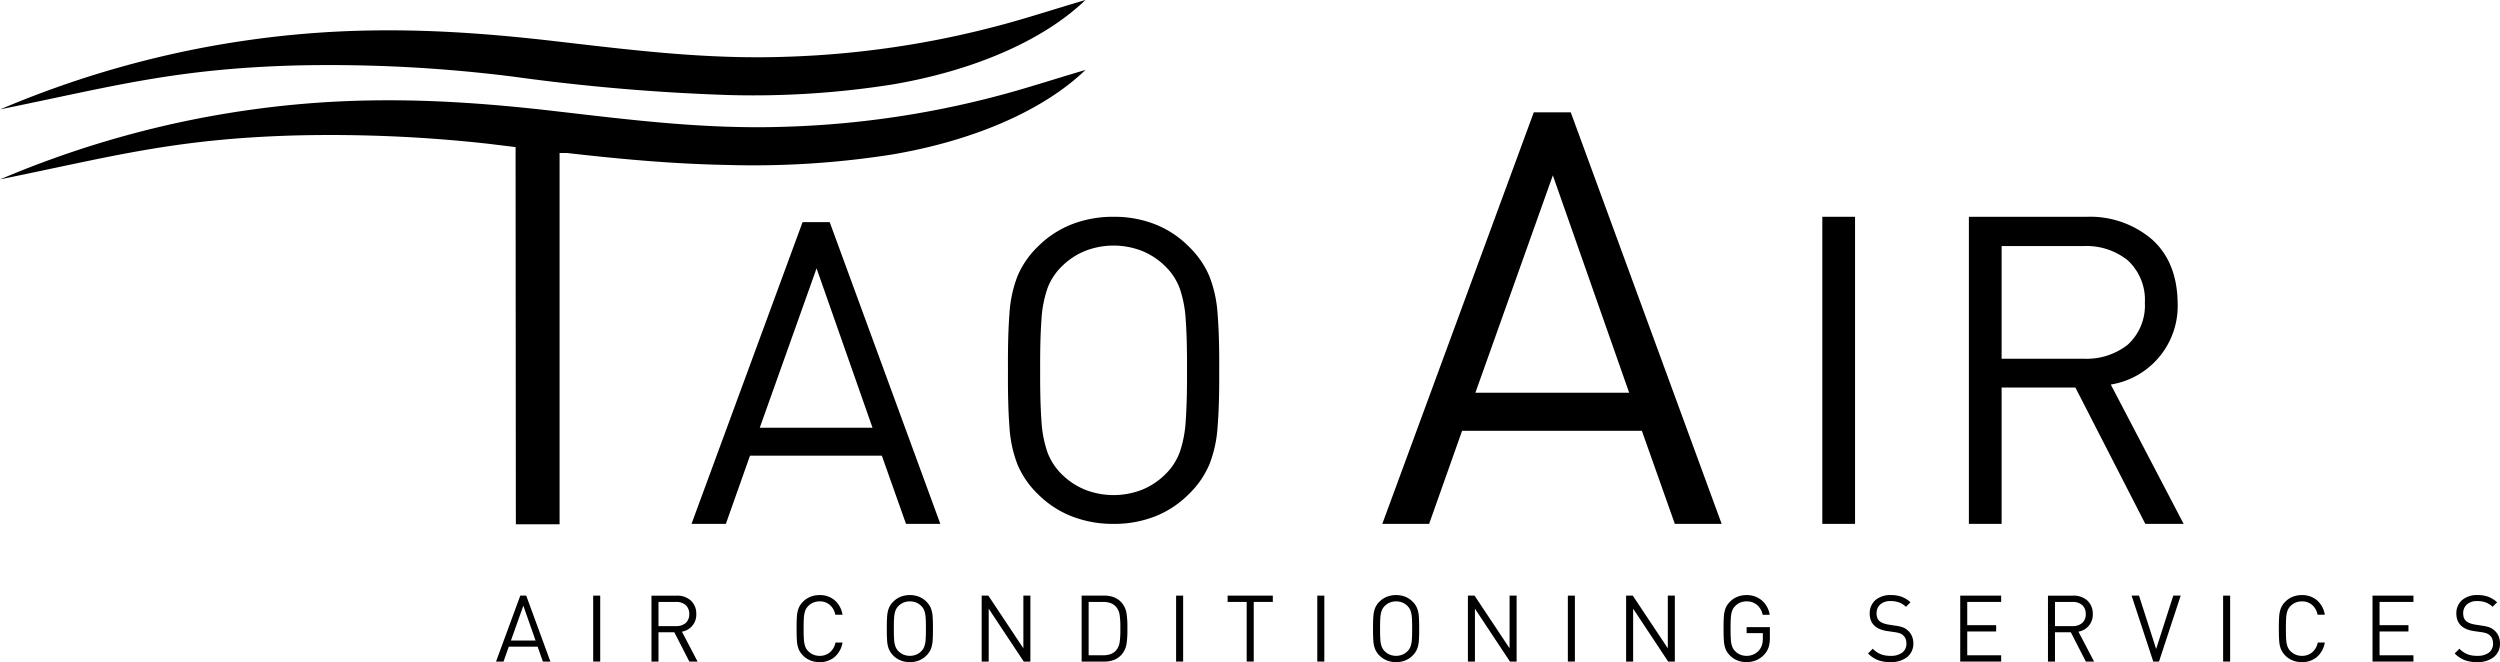 <svg   xmlns="http://www.w3.org/2000/svg" viewBox="0 0 353.635 93.661"><defs><style></style></defs><title>logo</title><path class="cls-1" d="M172.461,52.384q.032-4.831-.229-7.997a17.536,17.536,0,0,0-1.184-5.372,12.877,12.877,0,0,0-2.902-4.156,13.908,13.908,0,0,0-4.636-3.085,15.767,15.767,0,0,0-5.99-1.109,15.978,15.978,0,0,0-6.019,1.109,13.895,13.895,0,0,0-4.667,3.085,12.683,12.683,0,0,0-2.886,4.156,17.603,17.603,0,0,0-1.157,5.372q-.244,3.166-.21,7.997-.035,4.835.21,8a17.603,17.603,0,0,0,1.157,5.371,12.687,12.687,0,0,0,2.886,4.157,13.923,13.923,0,0,0,4.667,3.085,15.978,15.978,0,0,0,6.019,1.107,15.767,15.767,0,0,0,5.99-1.107,13.936,13.936,0,0,0,4.636-3.085,12.881,12.881,0,0,0,2.902-4.157,17.537,17.537,0,0,0,1.184-5.371q.26-3.166.229-8Zm-4.553,0q.017,4.333-.18,7.08a16.565,16.565,0,0,1-.843,4.489,8.475,8.475,0,0,1-1.981,3.077,10.094,10.094,0,0,1-3.354,2.245,11.104,11.104,0,0,1-8.059,0,10.117,10.117,0,0,1-3.355-2.245,8.461,8.461,0,0,1-1.978-3.077,16.52,16.52,0,0,1-.846-4.489q-.195-2.747-.178-7.08-.019-4.332.178-7.078a16.552,16.552,0,0,1,.846-4.491,8.449,8.449,0,0,1,1.978-3.074,10.085,10.085,0,0,1,3.355-2.245,11.091,11.091,0,0,1,8.059,0,10.063,10.063,0,0,1,3.354,2.245,8.463,8.463,0,0,1,1.981,3.074,16.597,16.597,0,0,1,.843,4.491q.199,2.747.18,7.078Z"/><polygon class="cls-1" points="262.404 74.104 262.404 30.665 257.774 30.665 257.774 74.104 262.404 74.104 262.404 74.104"/><path class="cls-1" d="M77.856,93.582l-3.42-9.328h-.838L70.164,93.582h1.061l.747-2.11h4.076l.747,2.11Zm-2.097-2.973H72.274l1.754-4.929,1.73,4.929Z"/><polygon class="cls-1" points="84.903 93.582 84.903 84.254 83.909 84.254 83.909 93.582 84.903 93.582 84.903 93.582"/><path class="cls-1" d="M98.675,93.582,96.461,89.35a2.419,2.419,0,0,0,2.031-2.502,2.488,2.488,0,0,0-.773-1.901,2.88,2.88,0,0,0-1.991-.692H92.151V93.582h.994V89.44h2.241L97.51,93.582Zm-1.178-6.721a1.612,1.612,0,0,1-.522,1.28,2.017,2.017,0,0,1-1.338.425H93.145V85.143h2.491a2.005,2.005,0,0,1,1.338.432,1.625,1.625,0,0,1,.522,1.287Z"/><path class="cls-1" d="M119.181,90.885h-.996a2.466,2.466,0,0,1-.777,1.376,2.2,2.2,0,0,1-1.465.511,2.354,2.354,0,0,1-.88-.164,2.196,2.196,0,0,1-.731-.492,1.851,1.851,0,0,1-.433-.671,3.63,3.63,0,0,1-.184-.98c-.029-.4-.042-.914-.038-1.546-.004-.632.009-1.145.038-1.546a3.63,3.63,0,0,1,.184-.98,1.883,1.883,0,0,1,.433-.673,2.234,2.234,0,0,1,.731-.49,2.354,2.354,0,0,1,.88-.163,2.142,2.142,0,0,1,1.451.511,2.468,2.468,0,0,1,.764,1.375h1.022a3.46,3.46,0,0,0-1.107-2.041,3.207,3.207,0,0,0-2.13-.735,3.509,3.509,0,0,0-1.313.241,3.081,3.081,0,0,0-1.019.675,2.766,2.766,0,0,0-.63.908,3.814,3.814,0,0,0-.252,1.173q-.055.691-.046,1.746-.007,1.056.046,1.746a3.828,3.828,0,0,0,.252,1.174,2.783,2.783,0,0,0,.63.907,3.067,3.067,0,0,0,1.019.675,3.472,3.472,0,0,0,1.313.241,3.205,3.205,0,0,0,2.124-.734,3.453,3.453,0,0,0,1.114-2.042Z"/><path class="cls-1" d="M131.969,88.918q.007-1.056-.049-1.746a3.847,3.847,0,0,0-.259-1.173,2.811,2.811,0,0,0-.634-.908,3.089,3.089,0,0,0-1.013-.675,3.461,3.461,0,0,0-1.309-.241,3.506,3.506,0,0,0-1.313.241,3.079,3.079,0,0,0-1.02.675,2.764,2.764,0,0,0-.629.908,3.829,3.829,0,0,0-.252,1.173q-.054.691-.047,1.746-.007,1.056.047,1.746a3.842,3.842,0,0,0,.252,1.174,2.781,2.781,0,0,0,.629.907,3.065,3.065,0,0,0,1.02.675,3.469,3.469,0,0,0,1.313.241,3.425,3.425,0,0,0,1.309-.241,3.075,3.075,0,0,0,1.013-.675,2.828,2.828,0,0,0,.634-.907,3.861,3.861,0,0,0,.259-1.174q.055-.691.049-1.746Zm-.995,0c.003.632-.009,1.146-.039,1.546a3.562,3.562,0,0,1-.184.98,1.814,1.814,0,0,1-.433.671,2.183,2.183,0,0,1-.732.492,2.443,2.443,0,0,1-1.761,0,2.194,2.194,0,0,1-.732-.492,1.843,1.843,0,0,1-.432-.671,3.538,3.538,0,0,1-.184-.98c-.029-.4-.043-.914-.039-1.546-.004-.632.01-1.145.039-1.546a3.538,3.538,0,0,1,.184-.98,1.876,1.876,0,0,1,.432-.673,2.233,2.233,0,0,1,.732-.49,2.457,2.457,0,0,1,1.761,0,2.221,2.221,0,0,1,.732.49,1.845,1.845,0,0,1,.433.673,3.562,3.562,0,0,1,.184.98c.03.4.043.914.039,1.546Z"/><polygon class="cls-1" points="145.753 93.582 145.753 84.254 144.76 84.254 144.76 91.708 139.804 84.254 138.862 84.254 138.862 93.582 139.855 93.582 139.855 86.101 144.813 93.582 145.753 93.582 145.753 93.582"/><path class="cls-1" d="M159.473,88.918a12.849,12.849,0,0,0-.104-2.043,3.049,3.049,0,0,0-.721-1.641,2.891,2.891,0,0,0-1.067-.746,3.712,3.712,0,0,0-1.383-.234h-3.198V93.582h3.198a3.712,3.712,0,0,0,1.383-.234,2.891,2.891,0,0,0,1.067-.746,3.052,3.052,0,0,0,.721-1.641,12.85,12.85,0,0,0,.104-2.043Zm-.995,0a12.787,12.787,0,0,1-.082,1.793,2.359,2.359,0,0,1-.534,1.301,1.929,1.929,0,0,1-.83.537,3.191,3.191,0,0,1-1.006.144h-2.033V85.143h2.033a3.189,3.189,0,0,1,1.006.145,1.917,1.917,0,0,1,.83.536,2.362,2.362,0,0,1,.534,1.301,12.8,12.8,0,0,1,.082,1.793Z"/><polygon class="cls-1" points="167.361 93.582 167.361 84.254 166.365 84.254 166.365 93.582 167.361 93.582 167.361 93.582"/><polygon class="cls-1" points="180.045 85.143 180.045 84.254 173.65 84.254 173.65 85.143 176.349 85.143 176.349 93.582 177.346 93.582 177.346 85.143 180.045 85.143 180.045 85.143"/><polygon class="cls-1" points="187.33 93.582 187.33 84.254 186.336 84.254 186.336 93.582 187.33 93.582 187.33 93.582"/><path class="cls-1" d="M200.748,88.918q.006-1.056-.051-1.746a3.817,3.817,0,0,0-.258-1.173,2.784,2.784,0,0,0-.635-.908,3.064,3.064,0,0,0-1.012-.675,3.463,3.463,0,0,0-1.309-.241,3.498,3.498,0,0,0-1.312.241,3.107,3.107,0,0,0-1.022.675,2.762,2.762,0,0,0-.629.908,3.826,3.826,0,0,0-.252,1.173c-.037.461-.051,1.042-.047,1.746-.004.704.01,1.285.047,1.746a3.84,3.84,0,0,0,.252,1.174,2.779,2.779,0,0,0,.629.907,3.093,3.093,0,0,0,1.022.675,3.461,3.461,0,0,0,1.312.241,3.427,3.427,0,0,0,1.309-.241,3.05,3.05,0,0,0,1.012-.675,2.801,2.801,0,0,0,.635-.907,3.831,3.831,0,0,0,.258-1.174q.056-.691.051-1.746Zm-.994,0c.002.632-.012,1.146-.039,1.546a3.644,3.644,0,0,1-.186.98,1.841,1.841,0,0,1-.432.671,2.191,2.191,0,0,1-.732.492,2.441,2.441,0,0,1-1.76,0,2.191,2.191,0,0,1-.732-.492,1.841,1.841,0,0,1-.432-.671,3.568,3.568,0,0,1-.186-.98c-.029-.4-.041-.914-.039-1.546-.002-.632.01-1.145.039-1.546a3.568,3.568,0,0,1,.186-.98,1.873,1.873,0,0,1,.432-.673,2.23,2.23,0,0,1,.732-.49,2.455,2.455,0,0,1,1.76,0,2.23,2.23,0,0,1,.732.49,1.873,1.873,0,0,1,.432.673,3.644,3.644,0,0,1,.186.98c.027.4.041.914.039,1.546Z"/><polygon class="cls-1" points="214.531 93.582 214.531 84.254 213.537 84.254 213.537 91.708 208.582 84.254 207.641 84.254 207.641 93.582 208.635 93.582 208.635 86.101 213.59 93.582 214.531 93.582 214.531 93.582"/><polygon class="cls-1" points="222.774 93.582 222.774 84.254 221.779 84.254 221.779 93.582 222.774 93.582 222.774 93.582"/><polygon class="cls-1" points="236.912 93.582 236.912 84.254 235.918 84.254 235.918 91.708 230.963 84.254 230.02 84.254 230.02 93.582 231.014 93.582 231.014 86.101 235.969 93.582 236.912 93.582 236.912 93.582"/><path class="cls-1" d="M250.356,90.189v-1.48h-3.289v.85h2.295v.722a3.279,3.279,0,0,1-.119.934,2.199,2.199,0,0,1-.406.758,2.144,2.144,0,0,1-.791.595,2.375,2.375,0,0,1-.979.204,2.34,2.34,0,0,1-.889-.166,2.065,2.065,0,0,1-.723-.49,1.847,1.847,0,0,1-.434-.671,3.671,3.671,0,0,1-.184-.98c-.029-.4-.043-.914-.039-1.546q-.006-.945.039-1.546a3.671,3.671,0,0,1,.184-.98,1.855,1.855,0,0,1,.434-.671,2.11,2.11,0,0,1,.723-.492,2.377,2.377,0,0,1,.889-.163,2.223,2.223,0,0,1,1.473.502,2.474,2.474,0,0,1,.797,1.397h.994a3.349,3.349,0,0,0-1.072-2,3.259,3.259,0,0,0-2.191-.79,3.516,3.516,0,0,0-1.315.241,3.07,3.07,0,0,0-1.018.675,2.741,2.741,0,0,0-.631.908,3.839,3.839,0,0,0-.252,1.173q-.053.691-.047,1.746-.006,1.056.047,1.746a3.852,3.852,0,0,0,.252,1.174,2.758,2.758,0,0,0,.631.907,3.056,3.056,0,0,0,1.018.675,3.642,3.642,0,0,0,2.674-.026,3.222,3.222,0,0,0,1.131-.806,2.802,2.802,0,0,0,.624-1.047,4.367,4.367,0,0,0,.175-1.353Z"/><path class="cls-1" d="M270.65,91.015a2.554,2.554,0,0,0-.205-1.044,2.199,2.199,0,0,0-.578-.79,2.133,2.133,0,0,0-.678-.429,4.765,4.765,0,0,0-1.014-.239l-1.088-.171a3.557,3.557,0,0,1-.684-.18,1.774,1.774,0,0,1-.535-.306,1.106,1.106,0,0,1-.318-.466,1.715,1.715,0,0,1-.102-.622,1.646,1.646,0,0,1,.517-1.266,2.128,2.128,0,0,1,1.461-.477,3.437,3.437,0,0,1,1.24.203,2.857,2.857,0,0,1,.938.609l.641-.644a3.948,3.948,0,0,0-1.242-.774,4.27,4.27,0,0,0-1.535-.245,3.223,3.223,0,0,0-2.188.716,2.456,2.456,0,0,0-.801,1.903,2.608,2.608,0,0,0,.183,1.006,2.047,2.047,0,0,0,.536.751,2.584,2.584,0,0,0,.734.446,4.248,4.248,0,0,0,.971.263l1.088.157a3.853,3.853,0,0,1,.752.171,1.334,1.334,0,0,1,.467.288,1.22,1.22,0,0,1,.348.498,1.825,1.825,0,0,1,.111.666,1.542,1.542,0,0,1-.592,1.279,2.626,2.626,0,0,1-1.623.452,3.777,3.777,0,0,1-1.376-.214,3.319,3.319,0,0,1-1.167-.796l-.669.67a3.925,3.925,0,0,0,1.395.943,4.886,4.886,0,0,0,1.789.286,3.67,3.67,0,0,0,2.344-.709,2.398,2.398,0,0,0,.879-1.938Z"/><polygon class="cls-1" points="283.072 93.582 283.072 92.693 278.275 92.693 278.275 89.323 282.365 89.323 282.365 88.434 278.275 88.434 278.275 85.143 283.072 85.143 283.072 84.254 277.283 84.254 277.283 93.582 283.072 93.582 283.072 93.582"/><path class="cls-1" d="M296.217,93.582,294.002,89.35a2.419,2.419,0,0,0,2.031-2.502,2.49,2.49,0,0,0-.773-1.901,2.883,2.883,0,0,0-1.99-.692h-3.578V93.582h.994V89.44h2.242l2.123,4.142Zm-1.18-6.721a1.613,1.613,0,0,1-.521,1.28,2.02,2.02,0,0,1-1.34.425h-2.49V85.143h2.49a2.008,2.008,0,0,1,1.34.432,1.626,1.626,0,0,1,.521,1.287Z"/><polygon class="cls-1" points="308.467 84.254 307.418 84.254 304.995 91.8 302.57 84.254 301.522 84.254 304.588 93.582 305.4 93.582 308.467 84.254 308.467 84.254"/><polygon class="cls-1" points="315.463 93.582 315.463 84.254 314.469 84.254 314.469 93.582 315.463 93.582 315.463 93.582"/><path class="cls-1" d="M328.854,90.885h-.994a2.455,2.455,0,0,1-.777,1.376,2.203,2.203,0,0,1-1.463.511,2.337,2.337,0,0,1-.881-.164,2.172,2.172,0,0,1-.732-.492,1.899,1.899,0,0,1-.434-.671,3.656,3.656,0,0,1-.184-.98c-.03-.4-.041-.914-.037-1.546-.004-.632.007-1.145.037-1.546a3.656,3.656,0,0,1,.184-.98,1.933,1.933,0,0,1,.434-.673,2.209,2.209,0,0,1,.732-.49,2.337,2.337,0,0,1,.881-.163,2.139,2.139,0,0,1,1.449.511,2.469,2.469,0,0,1,.763,1.375h1.022a3.436,3.436,0,0,0-1.107-2.041,3.206,3.206,0,0,0-2.128-.735,3.502,3.502,0,0,0-1.315.241,3.057,3.057,0,0,0-1.02.675,2.8,2.8,0,0,0-.631.908,3.886,3.886,0,0,0-.252,1.173q-.053.691-.047,1.746-.006,1.056.047,1.746a3.9,3.9,0,0,0,.252,1.174,2.818,2.818,0,0,0,.631.907,3.044,3.044,0,0,0,1.02.675,3.465,3.465,0,0,0,1.315.241,3.204,3.204,0,0,0,2.123-.734,3.456,3.456,0,0,0,1.111-2.042Z"/><polygon class="cls-1" points="341.393 93.582 341.393 92.693 336.597 92.693 336.597 89.323 340.686 89.323 340.686 88.434 336.597 88.434 336.597 85.143 341.393 85.143 341.393 84.254 335.602 84.254 335.602 93.582 341.393 93.582 341.393 93.582"/><path class="cls-1" d="M353.635,91.015a2.689,2.689,0,0,0-.207-1.044,2.202,2.202,0,0,0-.58-.79,2.145,2.145,0,0,0-.678-.429,4.766,4.766,0,0,0-1.014-.239l-1.088-.171a3.554,3.554,0,0,1-.682-.18,1.772,1.772,0,0,1-.537-.306,1.147,1.147,0,0,1-.32-.466,1.852,1.852,0,0,1-.1-.622,1.652,1.652,0,0,1,.517-1.266,2.131,2.131,0,0,1,1.462-.477,3.447,3.447,0,0,1,1.242.203,2.822,2.822,0,0,1,.934.609l.642-.644a3.933,3.933,0,0,0-1.241-.774,4.269,4.269,0,0,0-1.535-.245,3.227,3.227,0,0,0-2.188.716,2.456,2.456,0,0,0-.801,1.903,2.587,2.587,0,0,0,.184,1.006,2.059,2.059,0,0,0,.536.751,2.541,2.541,0,0,0,.733.446,4.238,4.238,0,0,0,.973.263l1.086.157a3.907,3.907,0,0,1,.752.171,1.309,1.309,0,0,1,.467.288,1.229,1.229,0,0,1,.348.498,1.868,1.868,0,0,1,.111.666,1.554,1.554,0,0,1-.59,1.279,2.632,2.632,0,0,1-1.625.452,3.775,3.775,0,0,1-1.375-.214,3.281,3.281,0,0,1-1.166-.796l-.67.67a3.937,3.937,0,0,0,1.395.943,4.9,4.9,0,0,0,1.789.286,3.678,3.678,0,0,0,2.346-.709,2.411,2.411,0,0,0,.881-1.938Z"/><path class="cls-2" d="M.871,15.117q-.435.179-.871.356l.635-.129c15.139-3.084,24.027-5.582,40.906-6.077A207.336,207.336,0,0,1,72.676,10.85a291.733,291.733,0,0,0,30.111,2.585A126.104,126.104,0,0,0,126.293,11.94c11.457-1.962,20.471-6.029,26.096-10.892Q152.984.536,153.54,0c-2.677.786-5.182,1.575-7.665,2.315a133.183,133.183,0,0,1-34.842,5.72C99.831,8.415,89.245,7.067,78.377,5.81,61.053,3.803,46.238,3.497,29.182,6.651A140.313,140.313,0,0,0,.871,15.117Z"/><path class="cls-1" d="M243.535,74.105,222.191,15.892H216.959L195.533,74.105h6.623l4.662-13.165H232.25l4.662,13.165Zm-13.084-18.553H208.699l10.957-30.746,10.795,30.746Z"/><path class="cls-1" d="M308.887,74.105l-10.308-19.708a11.262,11.262,0,0,0,9.454-11.652q-.097-5.682-3.596-8.854a13.485,13.485,0,0,0-9.275-3.226H278.506v43.44h4.631V54.822h10.438l9.889,19.282ZM303.4,42.806a7.51,7.51,0,0,1-2.432,5.96,9.391,9.391,0,0,1-6.232,1.976h-11.6V34.809h11.6a9.316,9.316,0,0,1,6.232,2.007,7.599,7.599,0,0,1,2.432,5.99Z"/><path class="cls-1" d="M133.013,74.105,117.364,31.423h-3.837L97.818,74.105h4.857l3.417-9.652h18.647l3.418,9.652ZM123.42,60.503H107.472l8.034-22.546L123.42,60.503Z"/><path class="cls-1" d="M80.236,21.647c7.395.844,14.86,1.539,22.55,1.685a126.201,126.201,0,0,0,23.506-1.494c11.457-1.964,20.47-6.029,26.095-10.892.399-.344.781-.693,1.152-1.051-2.677.787-5.181,1.575-7.665,2.317a133.088,133.088,0,0,1-34.841,5.718c-11.204.38-21.789-.968-32.657-2.225-17.324-2.005-32.138-2.312-49.195.842a140.317,140.317,0,0,0-28.31,8.466c-.291.12-.581.239-.872.358,0,0,.227-.046.635-.129,15.14-3.085,24.027-5.582,40.906-6.077a202.128,202.128,0,0,1,27.402,1.156l3.989.485.038,53.35h6.186V21.647Z"/></svg>
